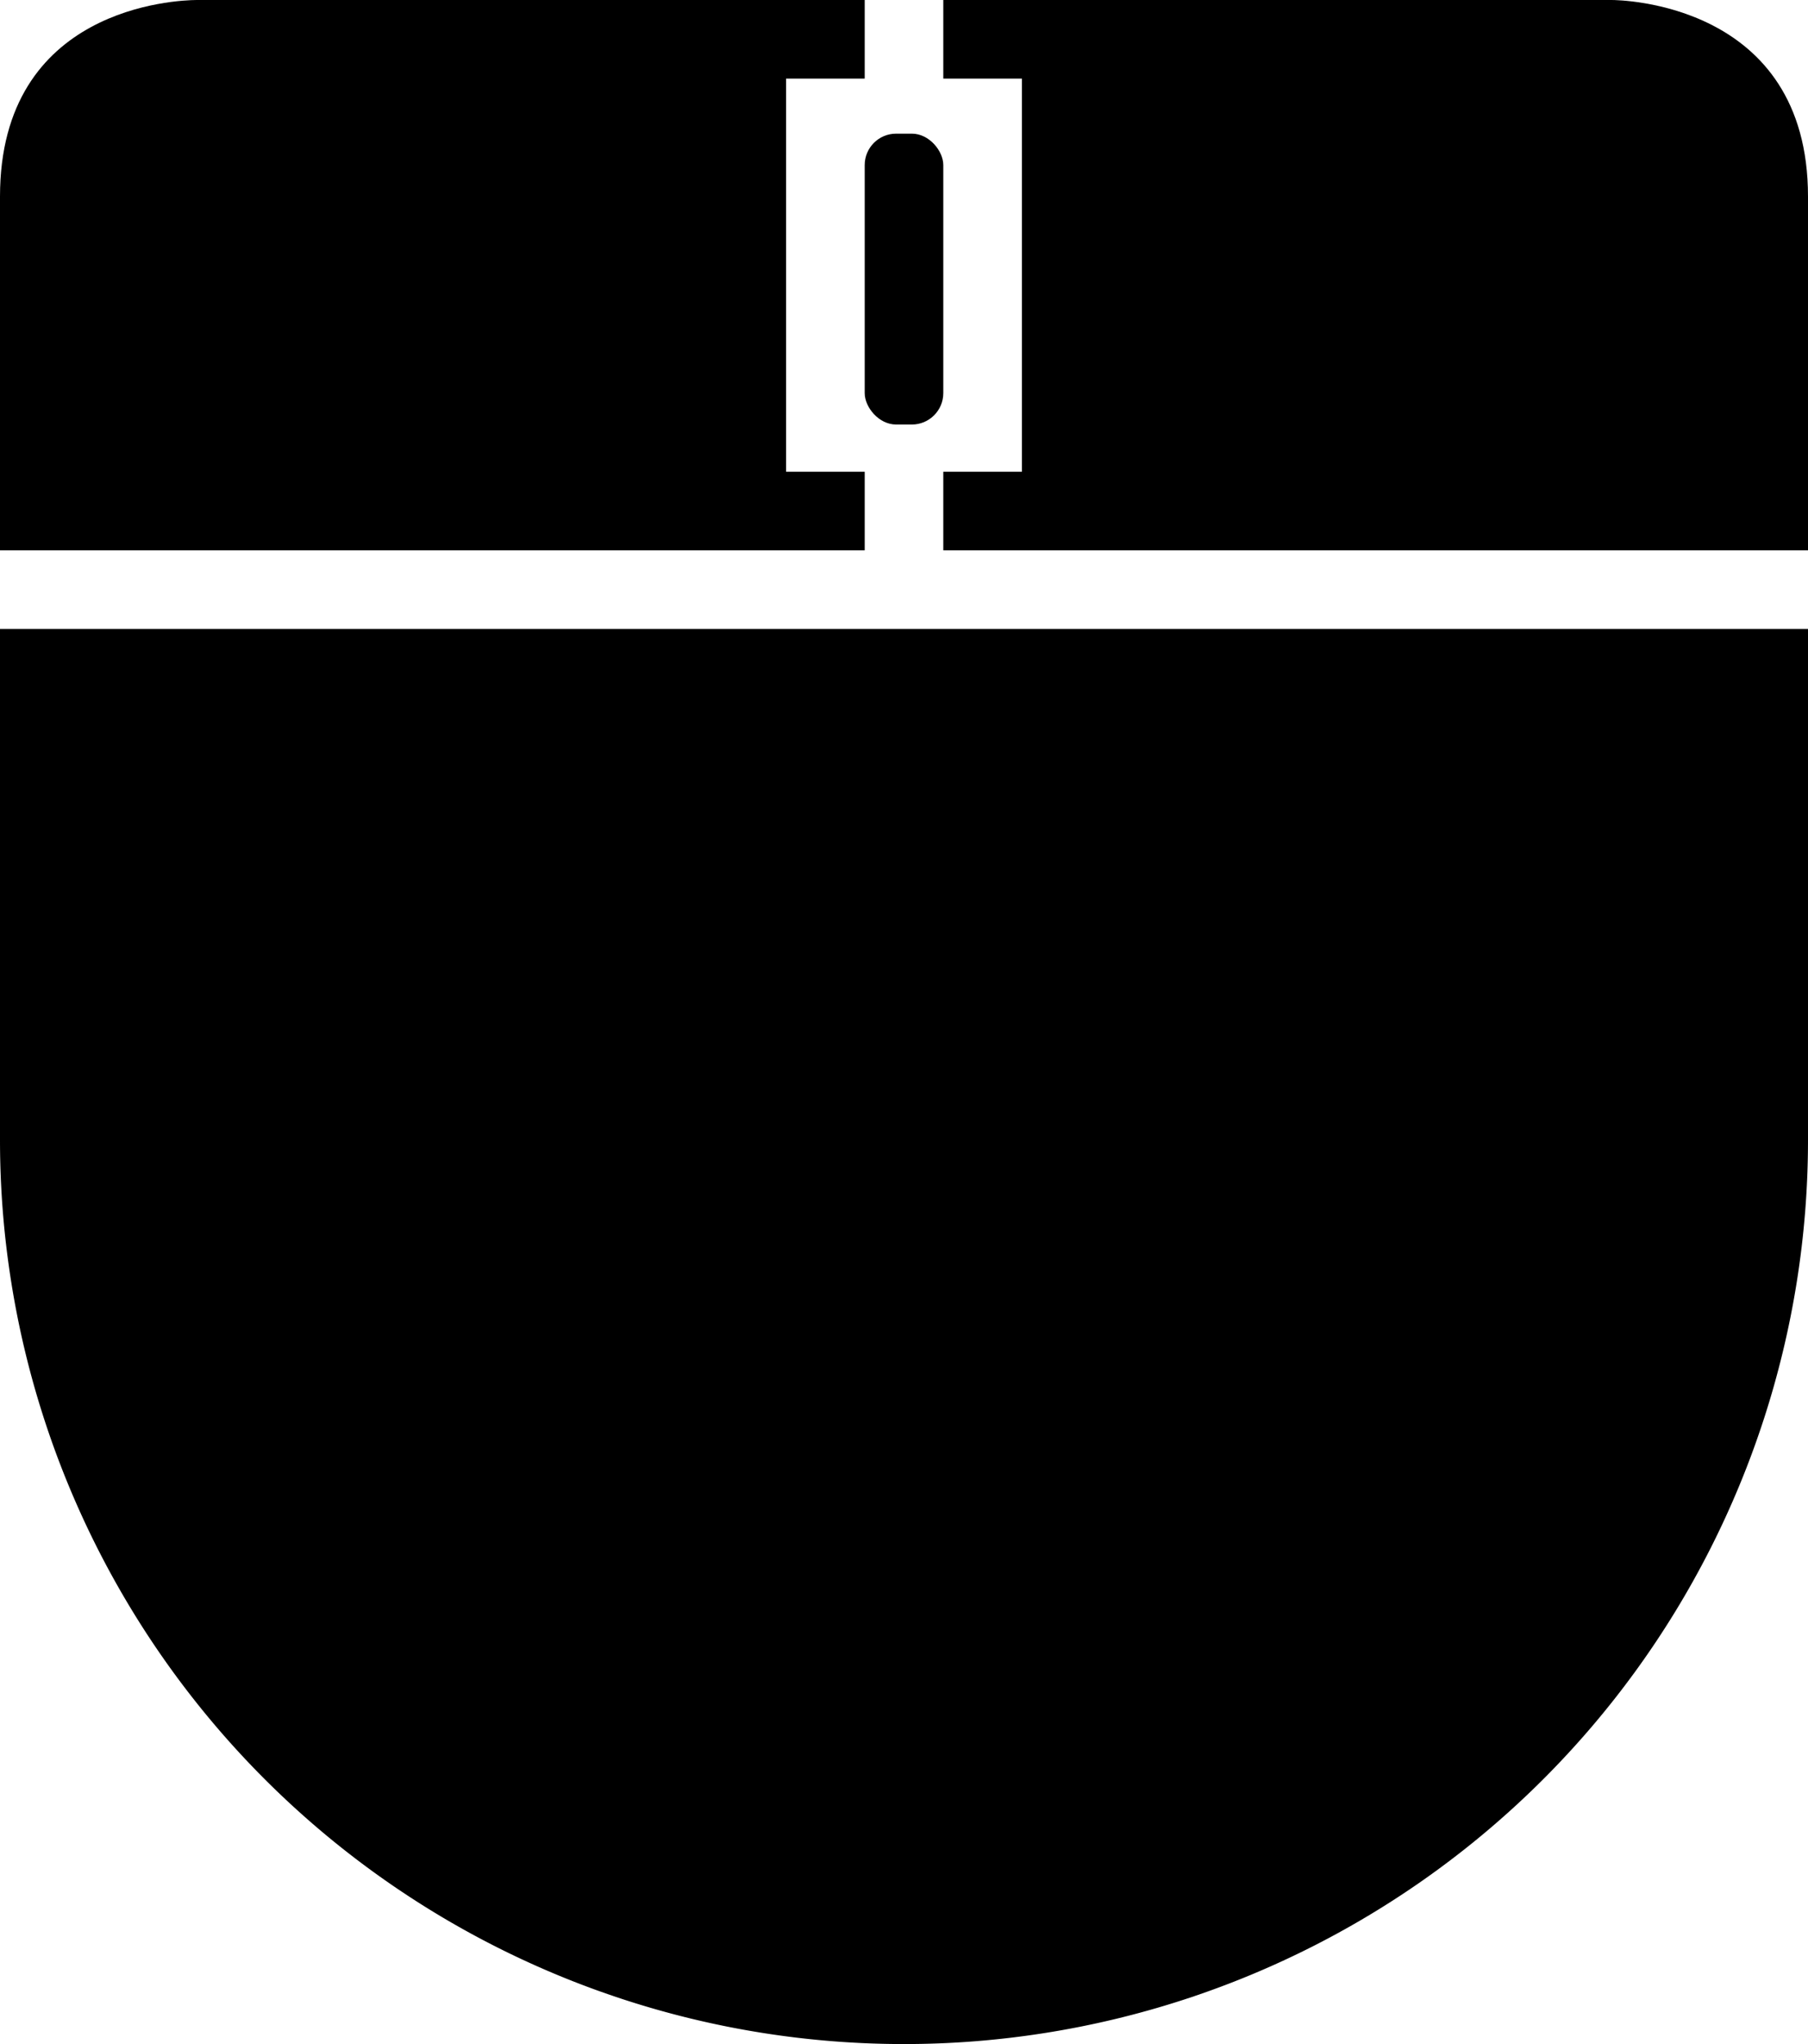 <svg xmlns="http://www.w3.org/2000/svg" width="57.5" height="65" viewBox="0 0 57.5 65">
  <g id="mouse" transform="translate(-21.25 -26.875)">
    <path id="Path_1" data-name="Path 1" d="M78.75,33.125c0-6.179-6-6.25-6.25-6.25H51.25v2.5h2.5v12.5h-2.5v2.5h27.5Z"/>
    <path id="Path_2" data-name="Path 2" d="M78.75,46.875H21.25v16.25a28.75,28.75,0,0,0,57.5,0Z"/>
    <path id="Path_3" data-name="Path 3" d="M21.25,33.125v11.25h27.5v-2.5h-2.5v-12.5h2.5v-2.5H27.5C26.864,26.88,21.25,27.095,21.25,33.125Z"/>
    <rect id="Rectangle_1" data-name="Rectangle 1" width="2.5" height="9.25" rx="1" transform="translate(48.75 31.125)"/>
  </g>
</svg>
